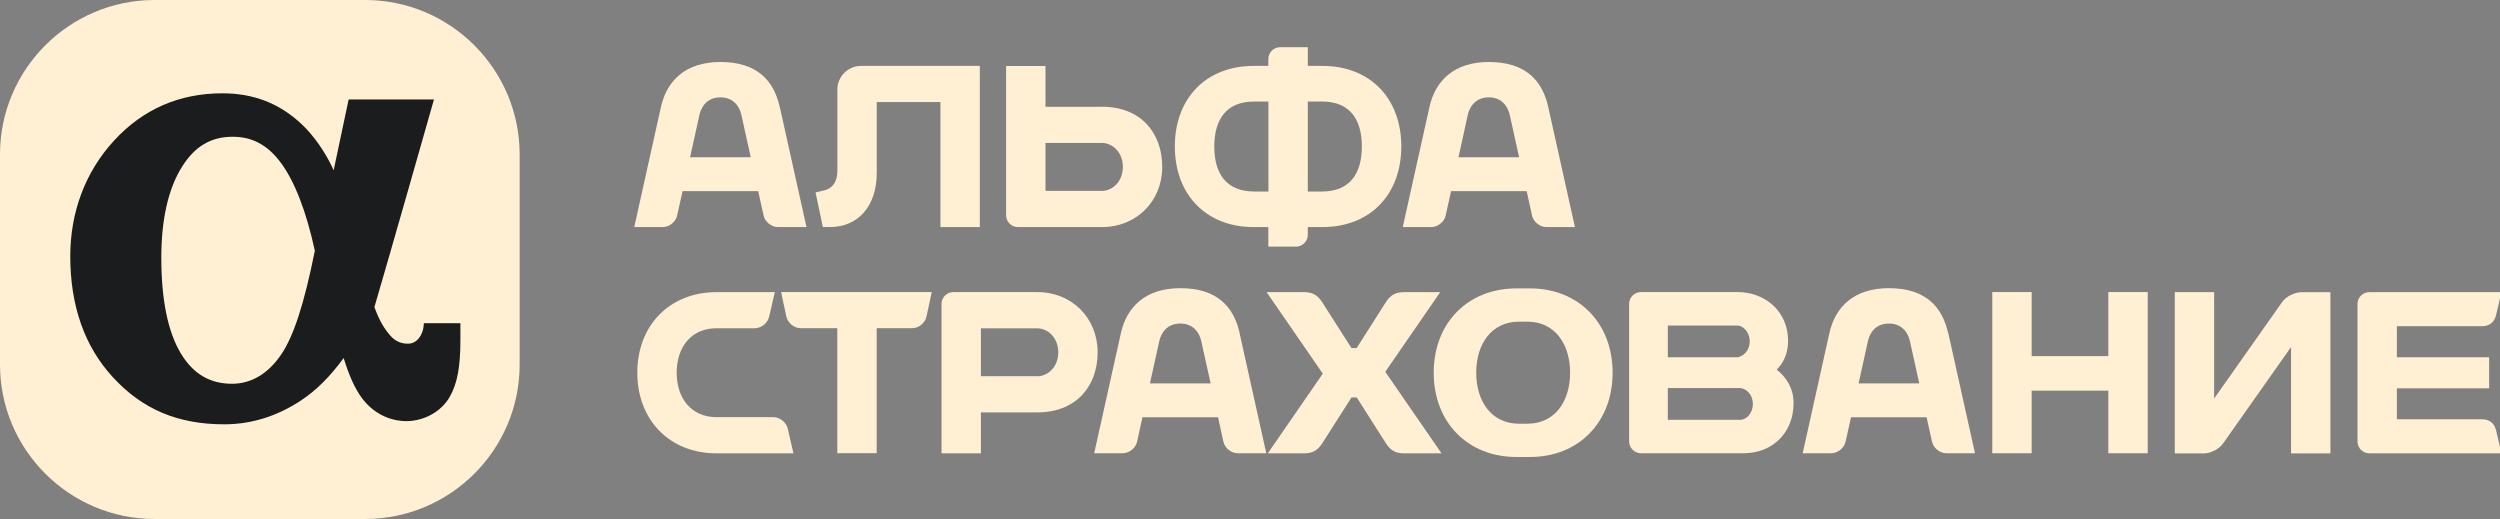<svg width="260" height="54" viewBox="0 0 260 54" fill="none" xmlns="http://www.w3.org/2000/svg">
<rect x="0" y="0" width="260" height="54" fill="#808080" stroke="none"/>
<g clip-path="url(#clip0_77_25582)">
<path d="M37.966 0H16.085C7.212 0 0 7.203 0 16.057V37.919C0 46.773 7.212 53.976 16.085 53.976H37.966C46.832 53.976 54.043 46.773 54.043 37.919V16.057C54.043 7.203 46.832 0 37.966 0Z" fill="#FFF0D4"/>
<path d="M44.081 33.623L44.065 33.861C43.986 34.798 43.398 35.743 42.428 35.743C41.68 35.743 41.084 35.465 40.591 34.901C40.002 34.227 39.478 33.416 38.937 31.939C40.456 26.802 45.131 10.347 45.131 10.347H36.258C36.258 10.347 35.438 14.207 34.699 17.717C34.659 17.629 34.627 17.55 34.588 17.463C33.848 15.882 32.672 14.127 31.352 12.896C29.062 10.752 26.374 9.704 23.13 9.704C18.654 9.704 14.861 11.356 11.864 14.62C8.882 17.868 7.308 22.029 7.308 26.659C7.308 31.812 8.802 36.053 11.752 39.245C14.829 42.581 18.503 44.129 23.321 44.129C26.128 44.129 28.807 43.295 31.288 41.659C32.894 40.603 34.357 39.134 35.741 37.236C36.321 39.11 36.91 40.397 37.609 41.358C38.738 42.906 40.44 43.796 42.261 43.796C44.081 43.796 45.894 42.827 46.777 41.262C47.564 39.873 47.882 38.157 47.882 35.33V33.615H44.065L44.081 33.623ZM29.213 36.911C27.869 38.88 26.112 39.912 24.132 39.912C21.826 39.912 20.085 38.88 18.805 36.752C17.461 34.52 16.777 31.177 16.777 26.809C16.777 22.807 17.501 19.623 18.924 17.352C20.26 15.215 21.938 14.223 24.204 14.223C26.215 14.223 27.79 15.056 29.157 16.859C30.62 18.789 31.86 21.981 32.743 26.079C31.63 31.622 30.541 34.973 29.221 36.903" fill="#1A1C1D"/>
<path d="M81.093 11.133C80.481 8.378 78.739 6.448 74.915 6.448C71.321 6.448 69.349 8.37 68.737 11.133L65.962 23.617H68.928C69.603 23.617 70.279 23.077 70.422 22.418L70.987 19.877H78.851L79.415 22.418C79.558 23.077 80.234 23.617 80.91 23.617H83.876L81.101 11.133M71.766 16.359L72.744 11.936C72.903 11.221 73.46 10.125 74.923 10.125C76.386 10.125 76.942 11.213 77.101 11.936L78.079 16.359H71.774H71.766Z" fill="#FFF0D4"/>
<path d="M91.191 10.617H97.806V23.617H101.901V6.853H89.545C88.194 6.853 87.088 7.957 87.088 9.307V17.78C87.088 18.916 86.564 19.63 85.657 19.813L84.814 20.012L85.578 23.609H86.357C89.156 23.609 91.183 21.528 91.183 17.979V10.609" fill="#FFF0D4"/>
<path d="M137.505 6.853H136.011V4.907H133.14C132.464 4.907 131.908 5.455 131.908 6.13V6.853H130.413C125.348 6.853 122.184 10.299 122.184 15.231C122.184 20.162 125.348 23.617 130.413 23.617H131.908V25.65H134.778C135.454 25.65 136.011 25.094 136.011 24.427V23.617H137.505C142.57 23.617 145.735 20.17 145.735 15.231C145.735 10.291 142.57 6.853 137.505 6.853ZM130.421 19.916C127.614 19.916 126.286 18.145 126.286 15.239C126.286 12.332 127.614 10.561 130.421 10.561H131.916V19.916H130.421ZM137.505 19.916H136.011V10.561H137.505C140.312 10.561 141.632 12.332 141.632 15.239C141.632 18.145 140.304 19.916 137.505 19.916Z" fill="#FFF0D4"/>
<path d="M114.614 11.109H108.731V6.861H104.636V22.394C104.636 23.069 105.192 23.617 105.868 23.617H114.614C118.184 23.617 120.872 20.933 120.872 17.359C120.872 13.786 118.614 11.101 114.614 11.101M114.614 19.853H108.731V14.866H114.614C115.616 14.866 116.777 15.755 116.777 17.359C116.777 18.963 115.608 19.853 114.614 19.853Z" fill="#FFF0D4"/>
<path d="M161.018 11.133C160.405 8.378 158.664 6.448 154.84 6.448C151.246 6.448 149.274 8.37 148.662 11.133L145.887 23.617H148.852C149.528 23.617 150.204 23.077 150.347 22.418L150.912 19.877H158.775L159.332 22.418C159.475 23.077 160.151 23.617 160.827 23.617H163.793L161.018 11.133ZM151.683 16.359L152.653 11.936C152.812 11.221 153.369 10.125 154.832 10.125C156.295 10.125 156.851 11.213 157.01 11.936L157.988 16.359H151.683Z" fill="#FFF0D4"/>
<path d="M184.775 38.443C185.499 37.728 185.96 36.768 185.96 35.426C185.96 32.456 183.654 30.375 180.68 30.375H170.662C169.986 30.375 169.43 30.923 169.43 31.598V45.908C169.43 46.583 169.986 47.139 170.662 47.139H181.309C184.449 47.139 186.532 44.899 186.532 41.929C186.532 40.437 185.825 39.261 184.775 38.443ZM180.68 33.853C181.221 33.853 181.969 34.465 181.969 35.505C181.969 36.545 181.221 37.093 180.68 37.157H173.453V33.853H180.68ZM181.006 43.661H173.453V40.357H181.006C181.555 40.421 182.295 40.961 182.295 42.009C182.295 43.057 181.555 43.661 181.006 43.661Z" fill="#FFF0D4"/>
<path d="M157.71 29.993C152.645 29.993 149.106 33.599 149.106 38.76C149.106 43.922 152.645 47.527 157.71 47.527H159.109C164.174 47.527 167.712 43.922 167.712 38.76C167.712 33.599 164.174 29.993 159.109 29.993H157.71ZM153.527 38.76C153.527 35.758 155.133 33.456 157.956 33.456H158.862C161.685 33.456 163.291 35.751 163.291 38.76C163.291 41.77 161.685 44.065 158.862 44.065H157.956C155.133 44.065 153.527 41.762 153.527 38.76Z" fill="#FFF0D4"/>
<path d="M81.237 30.375L81.777 32.908C81.92 33.583 82.588 34.131 83.264 34.131H87.081V47.131H91.175V34.131H94.873C95.549 34.131 96.216 33.583 96.359 32.908L96.9 30.375H81.221" fill="#FFF0D4"/>
<path d="M219.267 30.375V37.038H211.292V30.375H207.197V47.139H211.292V40.627H219.267V47.139H223.362V30.375H219.267Z" fill="#FFF0D4"/>
<path d="M128.927 34.655C128.315 31.899 126.573 29.97 122.749 29.97C119.155 29.97 117.183 31.892 116.571 34.655L113.796 47.139H116.762C117.437 47.139 118.113 46.599 118.256 45.939L118.813 43.398H126.677L127.233 45.939C127.376 46.599 128.052 47.139 128.728 47.139H131.694L128.919 34.655M119.592 39.88L120.57 35.457C120.729 34.742 121.286 33.647 122.749 33.647C124.212 33.647 124.768 34.742 124.927 35.457L125.905 39.872H119.6L119.592 39.88Z" fill="#FFF0D4"/>
<path d="M202.609 34.655C201.997 31.899 200.256 29.97 196.431 29.97C192.838 29.97 190.866 31.892 190.253 34.655L187.479 47.139H190.444C191.12 47.139 191.796 46.599 191.939 45.939L192.504 43.398H200.367L200.932 45.939C201.075 46.599 201.751 47.139 202.427 47.139H205.4L202.625 34.655M193.291 39.88L194.269 35.457C194.428 34.742 194.984 33.647 196.447 33.647C197.91 33.647 198.467 34.742 198.626 35.457L199.604 39.872H193.299L193.291 39.88Z" fill="#FFF0D4"/>
<path d="M82.516 47.099V47.147H74.51C69.659 47.147 66.28 43.7 66.28 38.761C66.28 33.821 69.667 30.383 74.51 30.383H80.584L79.988 32.948C79.837 33.607 79.161 34.139 78.485 34.139H74.51C71.918 34.139 70.375 36.069 70.375 38.761C70.375 41.453 71.918 43.383 74.51 43.383H80.425C81.101 43.383 81.777 43.922 81.928 44.582L82.508 47.099" fill="#FFF0D4"/>
<path d="M107.897 30.375H99.15C98.475 30.375 97.918 30.931 97.918 31.606V47.147H102.013V42.89H107.889C111.896 42.89 114.154 40.198 114.154 36.633C114.154 33.067 111.459 30.375 107.889 30.375M107.889 39.126H102.013V34.147H107.889C108.89 34.147 110.059 35.036 110.059 36.641C110.059 38.245 108.89 39.134 107.889 39.134" fill="#FFF0D4"/>
<path d="M258.1 43.605H249.275V40.389H258.871V37.157H249.275V33.925H258.1C258.824 33.925 259.404 33.607 259.603 32.725L260.152 30.383H246.412C245.736 30.383 245.18 30.931 245.18 31.606V45.916C245.18 46.591 245.736 47.147 246.412 47.147H260.152L259.603 44.804C259.404 43.922 258.832 43.605 258.1 43.605Z" fill="#FFF0D4"/>
<path d="M226.176 47.147V30.383H230.271V41.445L237.371 31.375C237.768 30.835 238.651 30.391 239.327 30.391H242.364V47.155H238.269V36.093L231.169 46.162C230.771 46.702 229.889 47.155 229.213 47.155H226.176" fill="#FFF0D4"/>
<path d="M144.066 38.673L149.782 30.383H146.022C145.211 30.383 144.638 30.629 144.137 31.415L141.092 36.196H140.551L137.498 31.415C136.997 30.629 136.425 30.383 135.606 30.383H131.726L137.57 38.856L131.853 47.147H135.614C136.433 47.147 137.005 46.901 137.506 46.114L140.559 41.334H141.1L144.145 46.114C144.646 46.901 145.219 47.147 146.03 47.147H149.918L144.074 38.673" fill="#FFF0D4"/>
</g>
<defs>
<clipPath id="clip0_77_25582">
<rect width="260" height="54" fill="white"/>
</clipPath>
</defs>
</svg>
